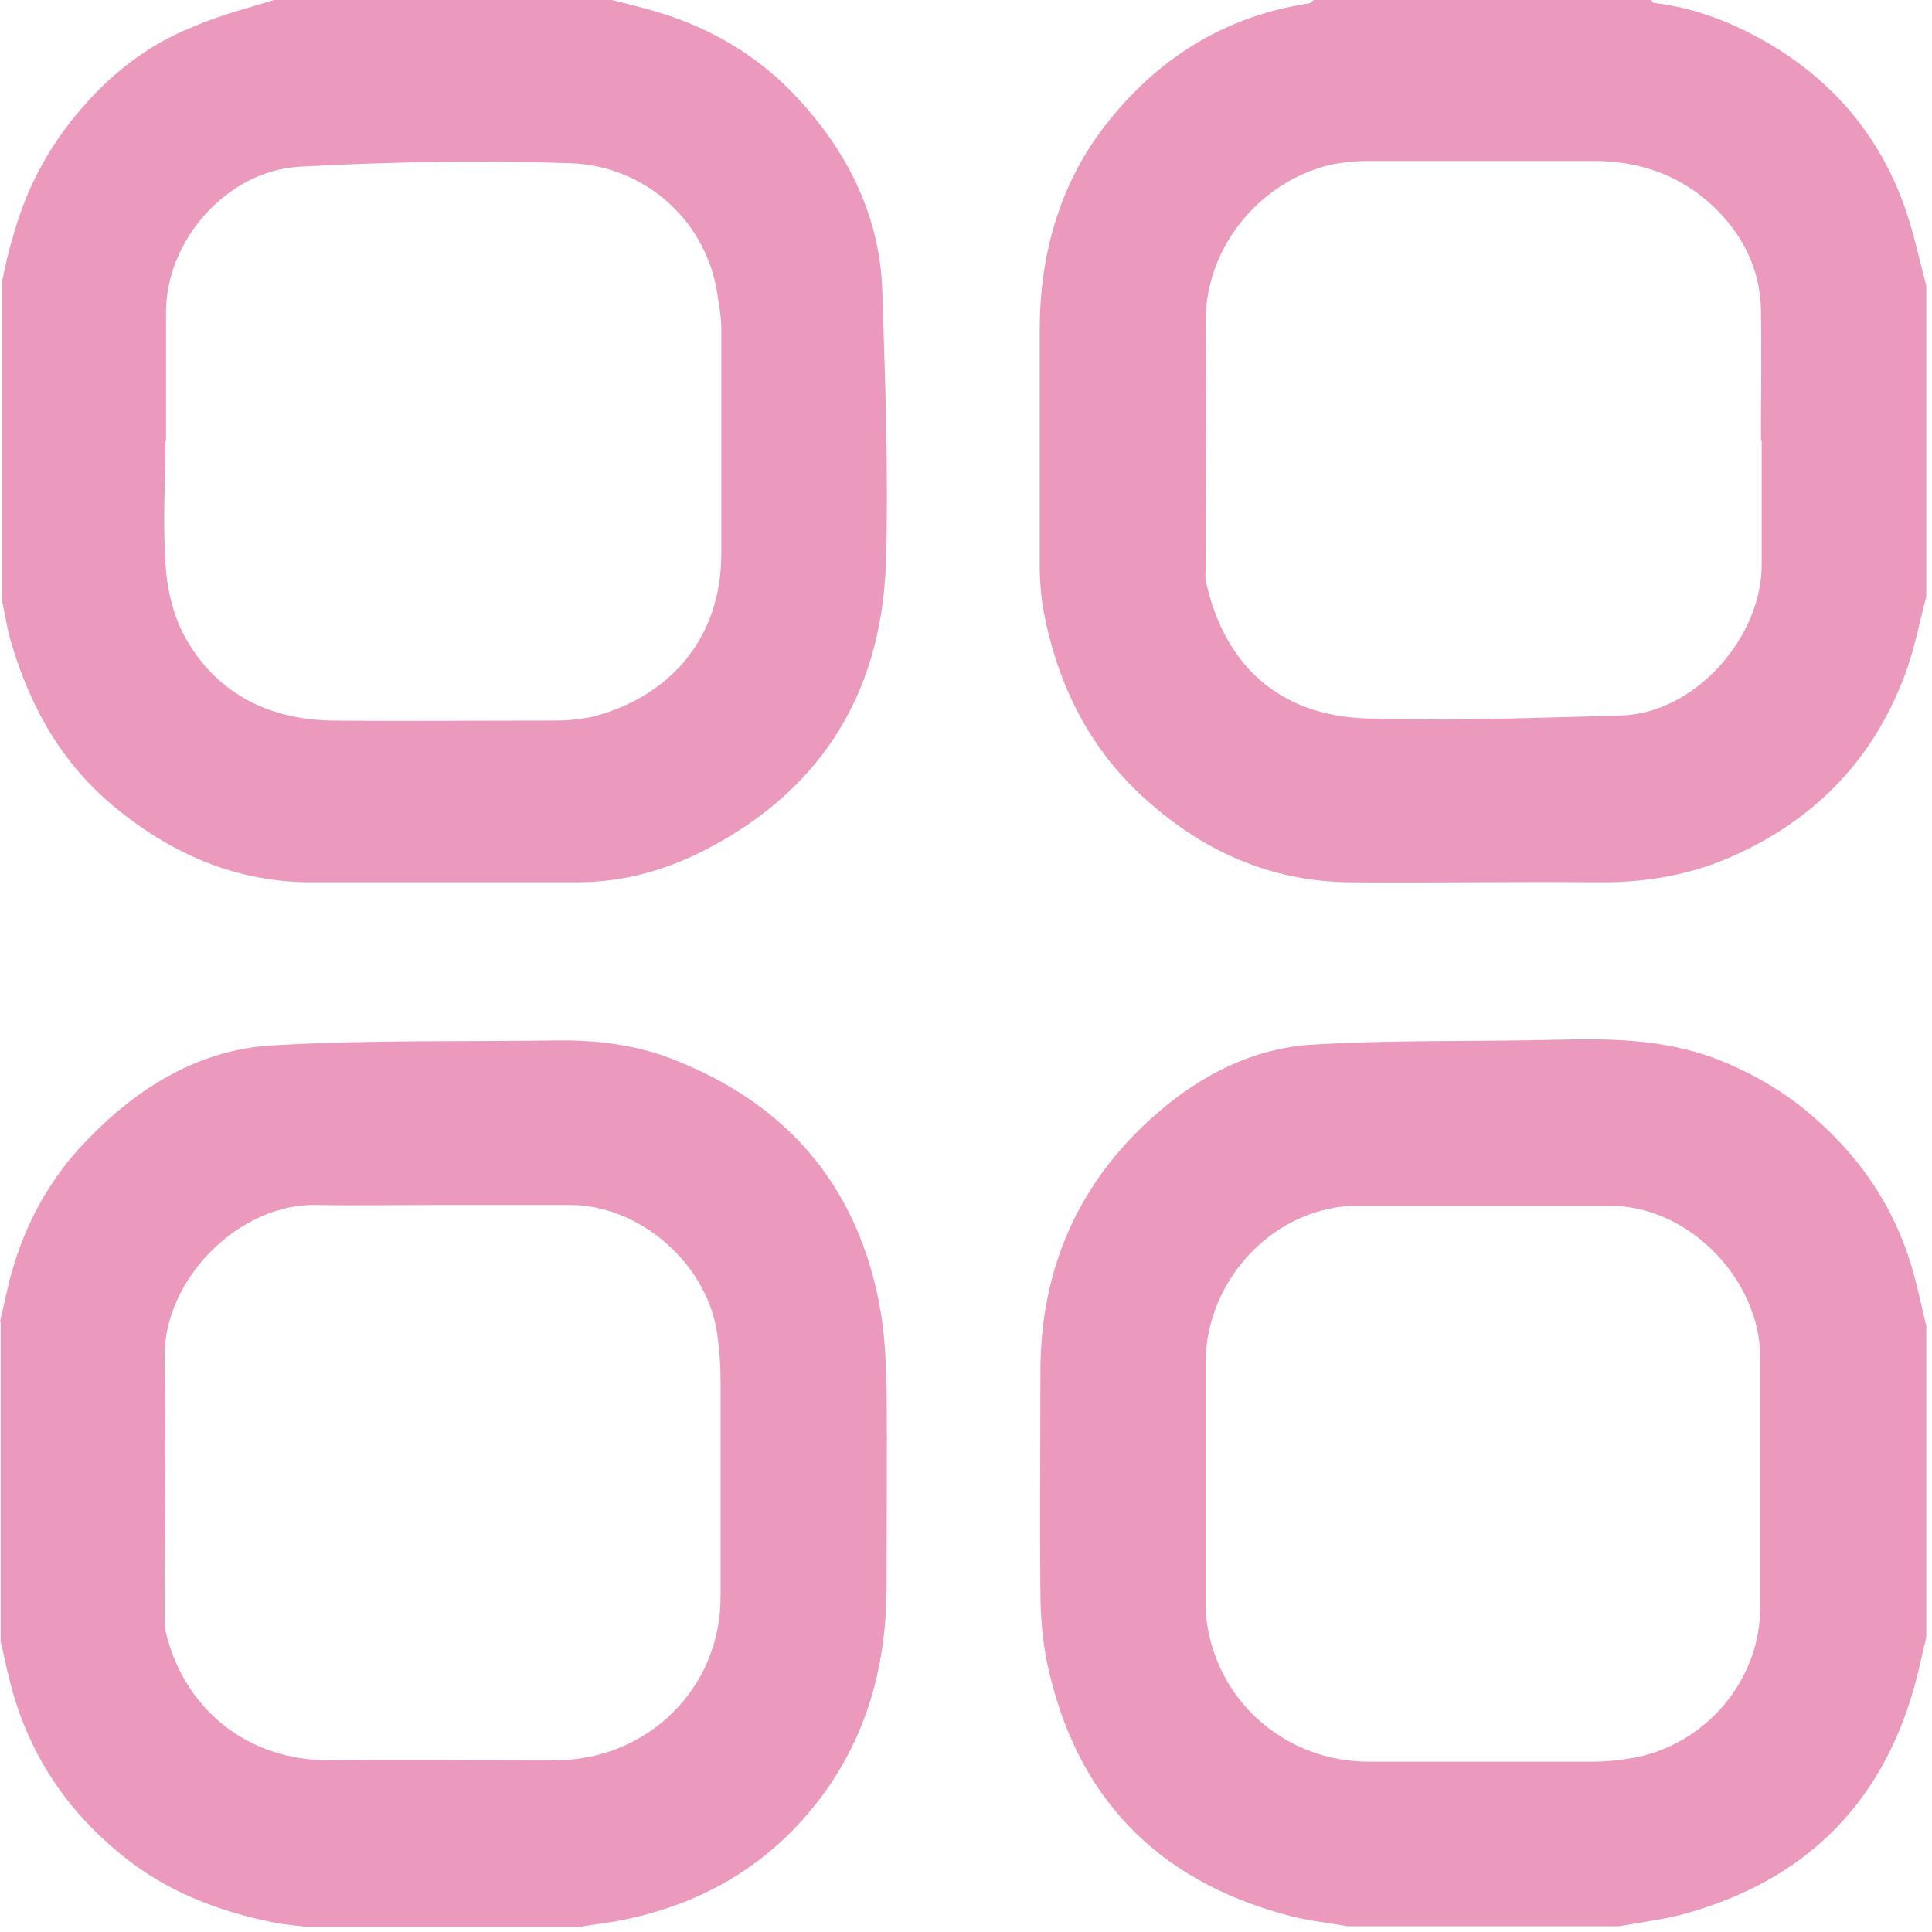 <svg width="27" height="27" viewBox="0 0 27 27" fill="none" xmlns="http://www.w3.org/2000/svg">
<path d="M18.84 26.92C18.55 26.87 18.25 26.84 17.97 26.76C16.16 26.27 15.04 25.11 14.64 23.27C14.57 22.94 14.54 22.59 14.54 22.24C14.53 21.22 14.54 20.2 14.54 19.17C14.54 17.72 15.08 16.5 16.18 15.55C16.79 15.02 17.52 14.65 18.33 14.6C19.48 14.53 20.63 14.56 21.78 14.53C22.57 14.51 23.35 14.53 24.09 14.84C24.57 15.04 25 15.3 25.39 15.65C26.09 16.27 26.56 17.03 26.78 17.94C26.83 18.13 26.87 18.33 26.92 18.53V22.88C26.89 23.02 26.85 23.17 26.82 23.31C26.4 25.12 25.29 26.28 23.49 26.76C23.21 26.83 22.91 26.87 22.62 26.92H18.84ZM20.72 16.85C20.15 16.85 19.58 16.85 19.02 16.85C17.83 16.83 16.86 17.87 16.85 19.02C16.85 20.17 16.85 21.31 16.85 22.46C16.85 22.64 16.89 22.84 16.94 23.01C17.22 23.95 18.09 24.62 19.13 24.62C20.17 24.62 21.21 24.62 22.25 24.62C22.44 24.62 22.63 24.6 22.81 24.57C23.83 24.39 24.6 23.49 24.6 22.46C24.6 21.3 24.6 20.13 24.6 18.97C24.6 17.91 23.63 16.85 22.49 16.85C21.9 16.85 21.3 16.85 20.71 16.85" fill="#EB99BD"/>
<path d="M0 18.47C0.06 18.23 0.1 18 0.17 17.76C0.37 17.06 0.72 16.44 1.22 15.93C1.92 15.2 2.78 14.67 3.8 14.61C5.15 14.53 6.5 14.56 7.85 14.54C8.39 14.54 8.92 14.61 9.42 14.81C10.97 15.42 11.95 16.53 12.28 18.18C12.36 18.57 12.38 18.98 12.39 19.39C12.4 20.32 12.39 21.24 12.39 22.17C12.39 23.22 12.14 24.2 11.51 25.07C10.82 26.01 9.89 26.58 8.76 26.82C8.54 26.87 8.31 26.89 8.09 26.93H4.31C4.15 26.91 3.99 26.9 3.84 26.87C3.04 26.71 2.31 26.43 1.67 25.9C0.93 25.29 0.43 24.54 0.17 23.62C0.11 23.4 0.06 23.16 0.01 22.94V18.48L0 18.47ZM6.16 16.84C5.58 16.84 5.01 16.85 4.43 16.84C3.35 16.81 2.29 17.87 2.3 18.96C2.32 20.16 2.3 21.36 2.3 22.55C2.3 22.63 2.3 22.71 2.31 22.78C2.56 23.88 3.46 24.61 4.61 24.6C5.66 24.59 6.71 24.6 7.76 24.6C9.04 24.6 10.08 23.6 10.07 22.3C10.07 21.29 10.07 20.27 10.07 19.26C10.07 19.04 10.05 18.83 10.02 18.62C9.87 17.64 8.92 16.83 7.95 16.84C7.36 16.84 6.76 16.84 6.17 16.84" fill="#EB99BD"/>
<path d="M26.92 8.34C26.82 8.71 26.75 9.1 26.61 9.46C26.15 10.67 25.3 11.51 24.11 12.01C23.53 12.25 22.92 12.34 22.29 12.33C21.14 12.32 19.98 12.34 18.83 12.33C17.75 12.31 16.82 11.9 16.01 11.17C15.23 10.47 14.79 9.59 14.59 8.57C14.55 8.35 14.53 8.12 14.53 7.9C14.53 6.81 14.53 5.71 14.53 4.62C14.53 3.57 14.8 2.59 15.44 1.76C16.16 0.83 17.1 0.23 18.28 0.05C18.31 0.05 18.33 0.02 18.36 0H23.08C23.08 0 23.1 0.04 23.11 0.04C23.7 0.11 24.23 0.32 24.74 0.62C25.63 1.15 26.26 1.9 26.61 2.87C26.74 3.23 26.82 3.62 26.92 3.99V8.34ZM24.61 6.17C24.61 5.56 24.62 4.95 24.61 4.33C24.6 3.77 24.36 3.29 23.97 2.91C23.5 2.45 22.9 2.24 22.24 2.25C21.2 2.25 20.16 2.25 19.12 2.25C18.93 2.25 18.74 2.27 18.56 2.31C17.56 2.57 16.83 3.5 16.85 4.52C16.87 5.65 16.85 6.78 16.85 7.9C16.85 7.97 16.84 8.04 16.85 8.11C17.11 9.32 17.9 10 19.09 10.04C20.27 10.08 21.46 10.03 22.65 10C23.7 9.97 24.63 8.89 24.62 7.88C24.62 7.3 24.62 6.73 24.62 6.15" fill="#EB99BD"/>
<path d="M8.55 0C8.75 0.05 8.96 0.1 9.16 0.16C9.88 0.37 10.53 0.74 11.05 1.27C11.8 2.04 12.29 2.96 12.33 4.05C12.37 5.33 12.42 6.61 12.38 7.89C12.31 9.76 11.41 11.13 9.71 11.95C9.2 12.19 8.65 12.33 8.07 12.33C6.83 12.33 5.59 12.33 4.35 12.33C3.32 12.33 2.43 11.95 1.64 11.31C0.87 10.69 0.42 9.88 0.15 8.96C0.1 8.78 0.07 8.59 0.03 8.4V3.93C0.07 3.74 0.11 3.54 0.17 3.35C0.34 2.71 0.63 2.13 1.06 1.61C1.51 1.06 2.05 0.63 2.71 0.37C3.05 0.22 3.44 0.12 3.83 0H8.55ZM2.31 6.16C2.31 6.76 2.27 7.37 2.32 7.97C2.35 8.32 2.45 8.69 2.63 8.98C3.07 9.71 3.77 10.05 4.62 10.07C5.67 10.08 6.72 10.07 7.77 10.07C7.95 10.07 8.14 10.05 8.31 10.01C9.41 9.71 10.07 8.88 10.08 7.77C10.08 6.7 10.08 5.64 10.08 4.57C10.08 4.43 10.05 4.28 10.03 4.14C9.89 3.11 9.04 2.32 7.97 2.28C6.71 2.24 5.44 2.26 4.18 2.33C3.17 2.39 2.32 3.36 2.32 4.36C2.32 4.96 2.32 5.57 2.32 6.17" fill="#EB99BD"/>
</svg>
